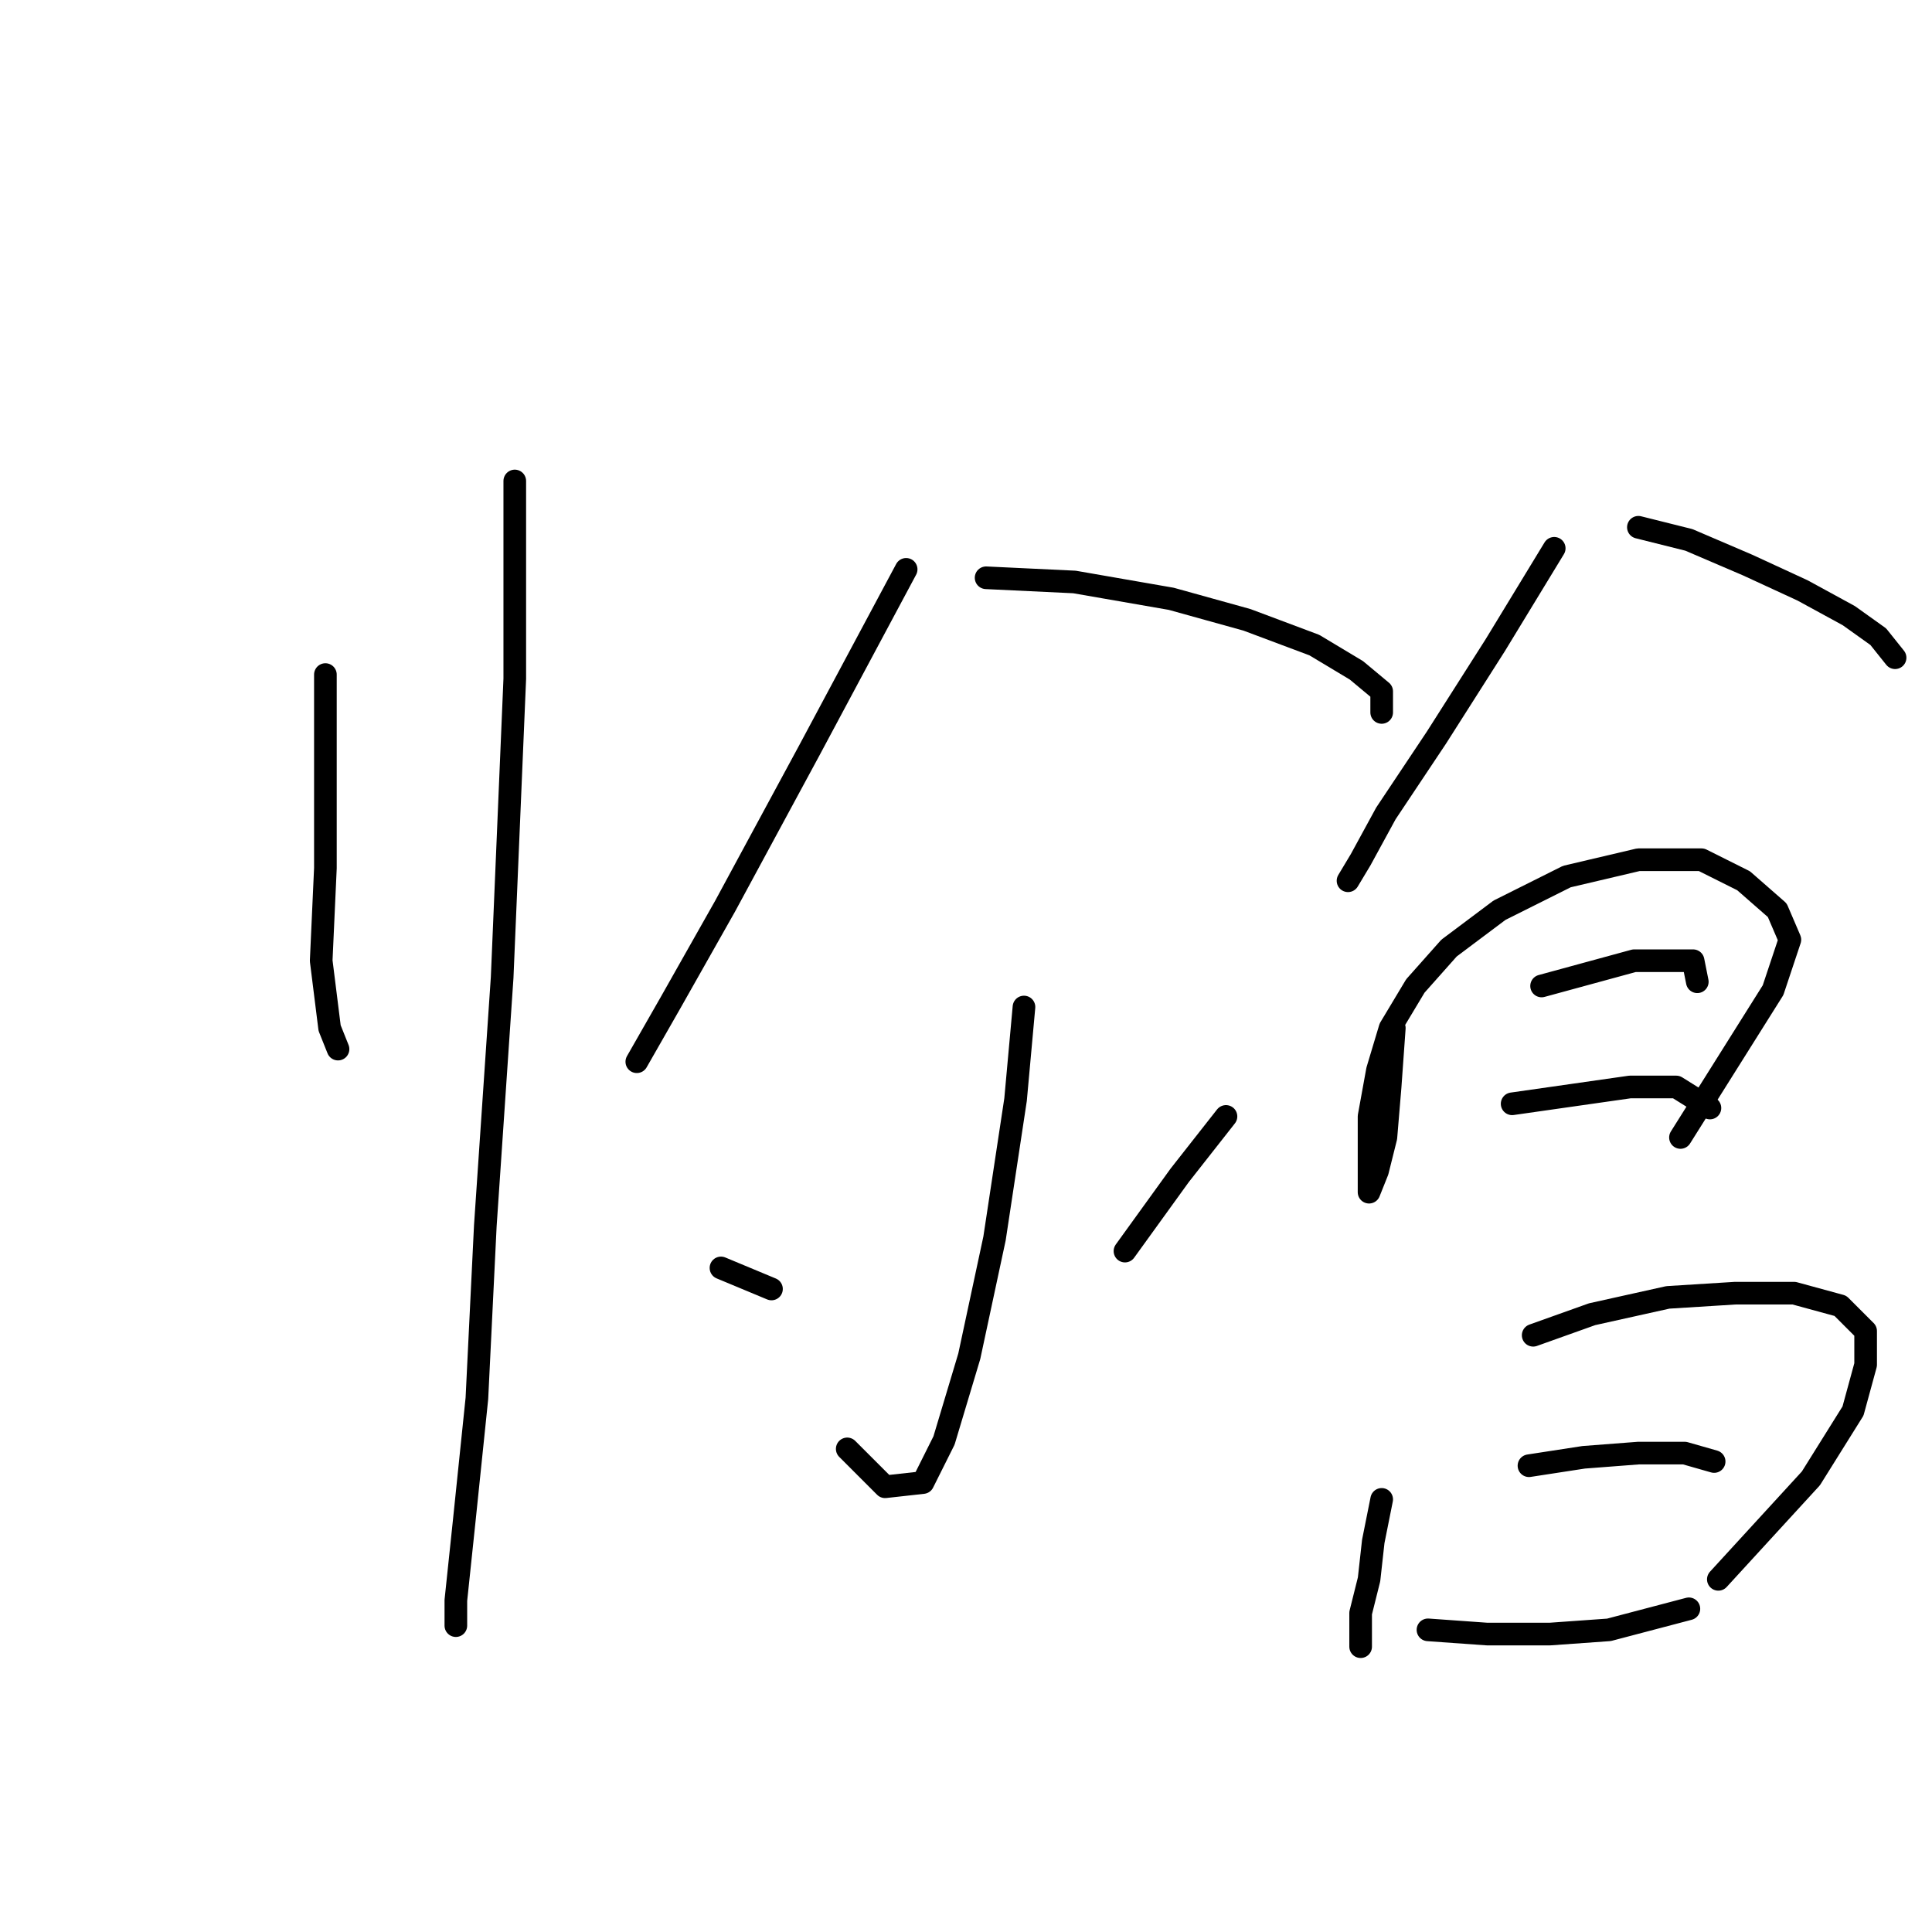 <?xml version="1.0" standalone="no"?>
    <svg width="256" height="256" xmlns="http://www.w3.org/2000/svg" version="1.1">
    <polyline stroke="black" stroke-width="3" stroke-linecap="round" fill="transparent" stroke-linejoin="round" points="43.117 89.383 43.117 100.535 43.117 115.033 42.559 127.301 43.675 136.223 44.79 139.011 44.79 139.011 " />
        <polyline stroke="black" stroke-width="3" stroke-linecap="round" fill="transparent" stroke-linejoin="round" points="68.21 63.732 68.21 89.94 66.537 129.531 64.307 162.431 63.191 185.294 61.518 201.465 60.403 212.059 60.403 215.405 60.403 215.405 " />
        <polyline stroke="black" stroke-width="3" stroke-linecap="round" fill="transparent" stroke-linejoin="round" points="120.069 75.442 107.243 99.42 96.091 120.052 88.842 132.877 84.381 140.684 84.381 140.684 " />
        <polyline stroke="black" stroke-width="3" stroke-linecap="round" fill="transparent" stroke-linejoin="round" points="130.663 76.558 142.373 77.115 155.199 79.346 165.236 82.134 174.158 85.479 179.734 88.825 183.08 91.613 183.08 94.401 183.08 94.401 " />
        <polyline stroke="black" stroke-width="3" stroke-linecap="round" fill="transparent" stroke-linejoin="round" points="135.682 133.435 134.567 145.702 131.779 164.104 128.433 179.717 125.087 190.87 122.299 196.446 117.281 197.004 112.262 191.985 112.262 191.985 " />
        <polyline stroke="black" stroke-width="3" stroke-linecap="round" fill="transparent" stroke-linejoin="round" points="95.533 168.007 102.225 170.795 102.225 170.795 " />
        <polyline stroke="black" stroke-width="3" stroke-linecap="round" fill="transparent" stroke-linejoin="round" points="162.448 147.933 156.314 155.74 149.065 165.777 149.065 165.777 " />
        <polyline stroke="black" stroke-width="3" stroke-linecap="round" fill="transparent" stroke-linejoin="round" points="205.942 72.654 198.135 85.479 190.329 97.747 183.637 107.784 180.292 113.918 178.619 116.706 178.619 116.706 " />
        <polyline stroke="black" stroke-width="3" stroke-linecap="round" fill="transparent" stroke-linejoin="round" points="217.095 69.866 223.786 71.539 231.593 74.885 238.842 78.23 244.976 81.576 248.879 84.364 251.109 87.152 251.109 87.152 " />
        <polyline stroke="black" stroke-width="3" stroke-linecap="round" fill="transparent" stroke-linejoin="round" points="184.753 136.223 184.195 144.03 183.637 150.721 182.522 155.182 181.407 157.97 181.407 154.624 181.407 147.933 182.522 141.799 184.195 136.223 187.541 130.647 192.002 125.628 198.693 120.61 207.615 116.149 217.095 113.918 225.459 113.918 231.035 116.706 235.496 120.61 237.169 124.513 234.938 131.204 222.671 150.721 222.671 150.721 " />
        <polyline stroke="black" stroke-width="3" stroke-linecap="round" fill="transparent" stroke-linejoin="round" points="204.269 130.647 210.403 128.974 216.537 127.301 220.998 127.301 224.344 127.301 224.901 130.089 224.901 130.089 " />
        <polyline stroke="black" stroke-width="3" stroke-linecap="round" fill="transparent" stroke-linejoin="round" points="200.366 146.26 208.173 145.145 215.979 144.03 222.113 144.03 226.574 146.818 226.574 146.818 " />
        <polyline stroke="black" stroke-width="3" stroke-linecap="round" fill="transparent" stroke-linejoin="round" points="183.08 198.676 181.964 204.253 181.407 209.271 180.292 213.732 180.292 218.193 180.292 218.193 " />
        <polyline stroke="black" stroke-width="3" stroke-linecap="round" fill="transparent" stroke-linejoin="round" points="203.154 176.929 210.961 174.141 220.998 171.911 229.92 171.353 237.727 171.353 243.86 173.026 247.206 176.372 247.206 180.833 245.533 186.966 239.957 195.888 227.689 209.271 227.689 209.271 " />
        <polyline stroke="black" stroke-width="3" stroke-linecap="round" fill="transparent" stroke-linejoin="round" points="202.596 194.215 209.846 193.1 217.095 192.543 223.228 192.543 227.132 193.658 227.132 193.658 " />
        <polyline stroke="black" stroke-width="3" stroke-linecap="round" fill="transparent" stroke-linejoin="round" points="189.214 215.963 197.02 216.52 205.385 216.52 213.191 215.963 223.786 213.175 223.786 213.175 " />
        </svg>